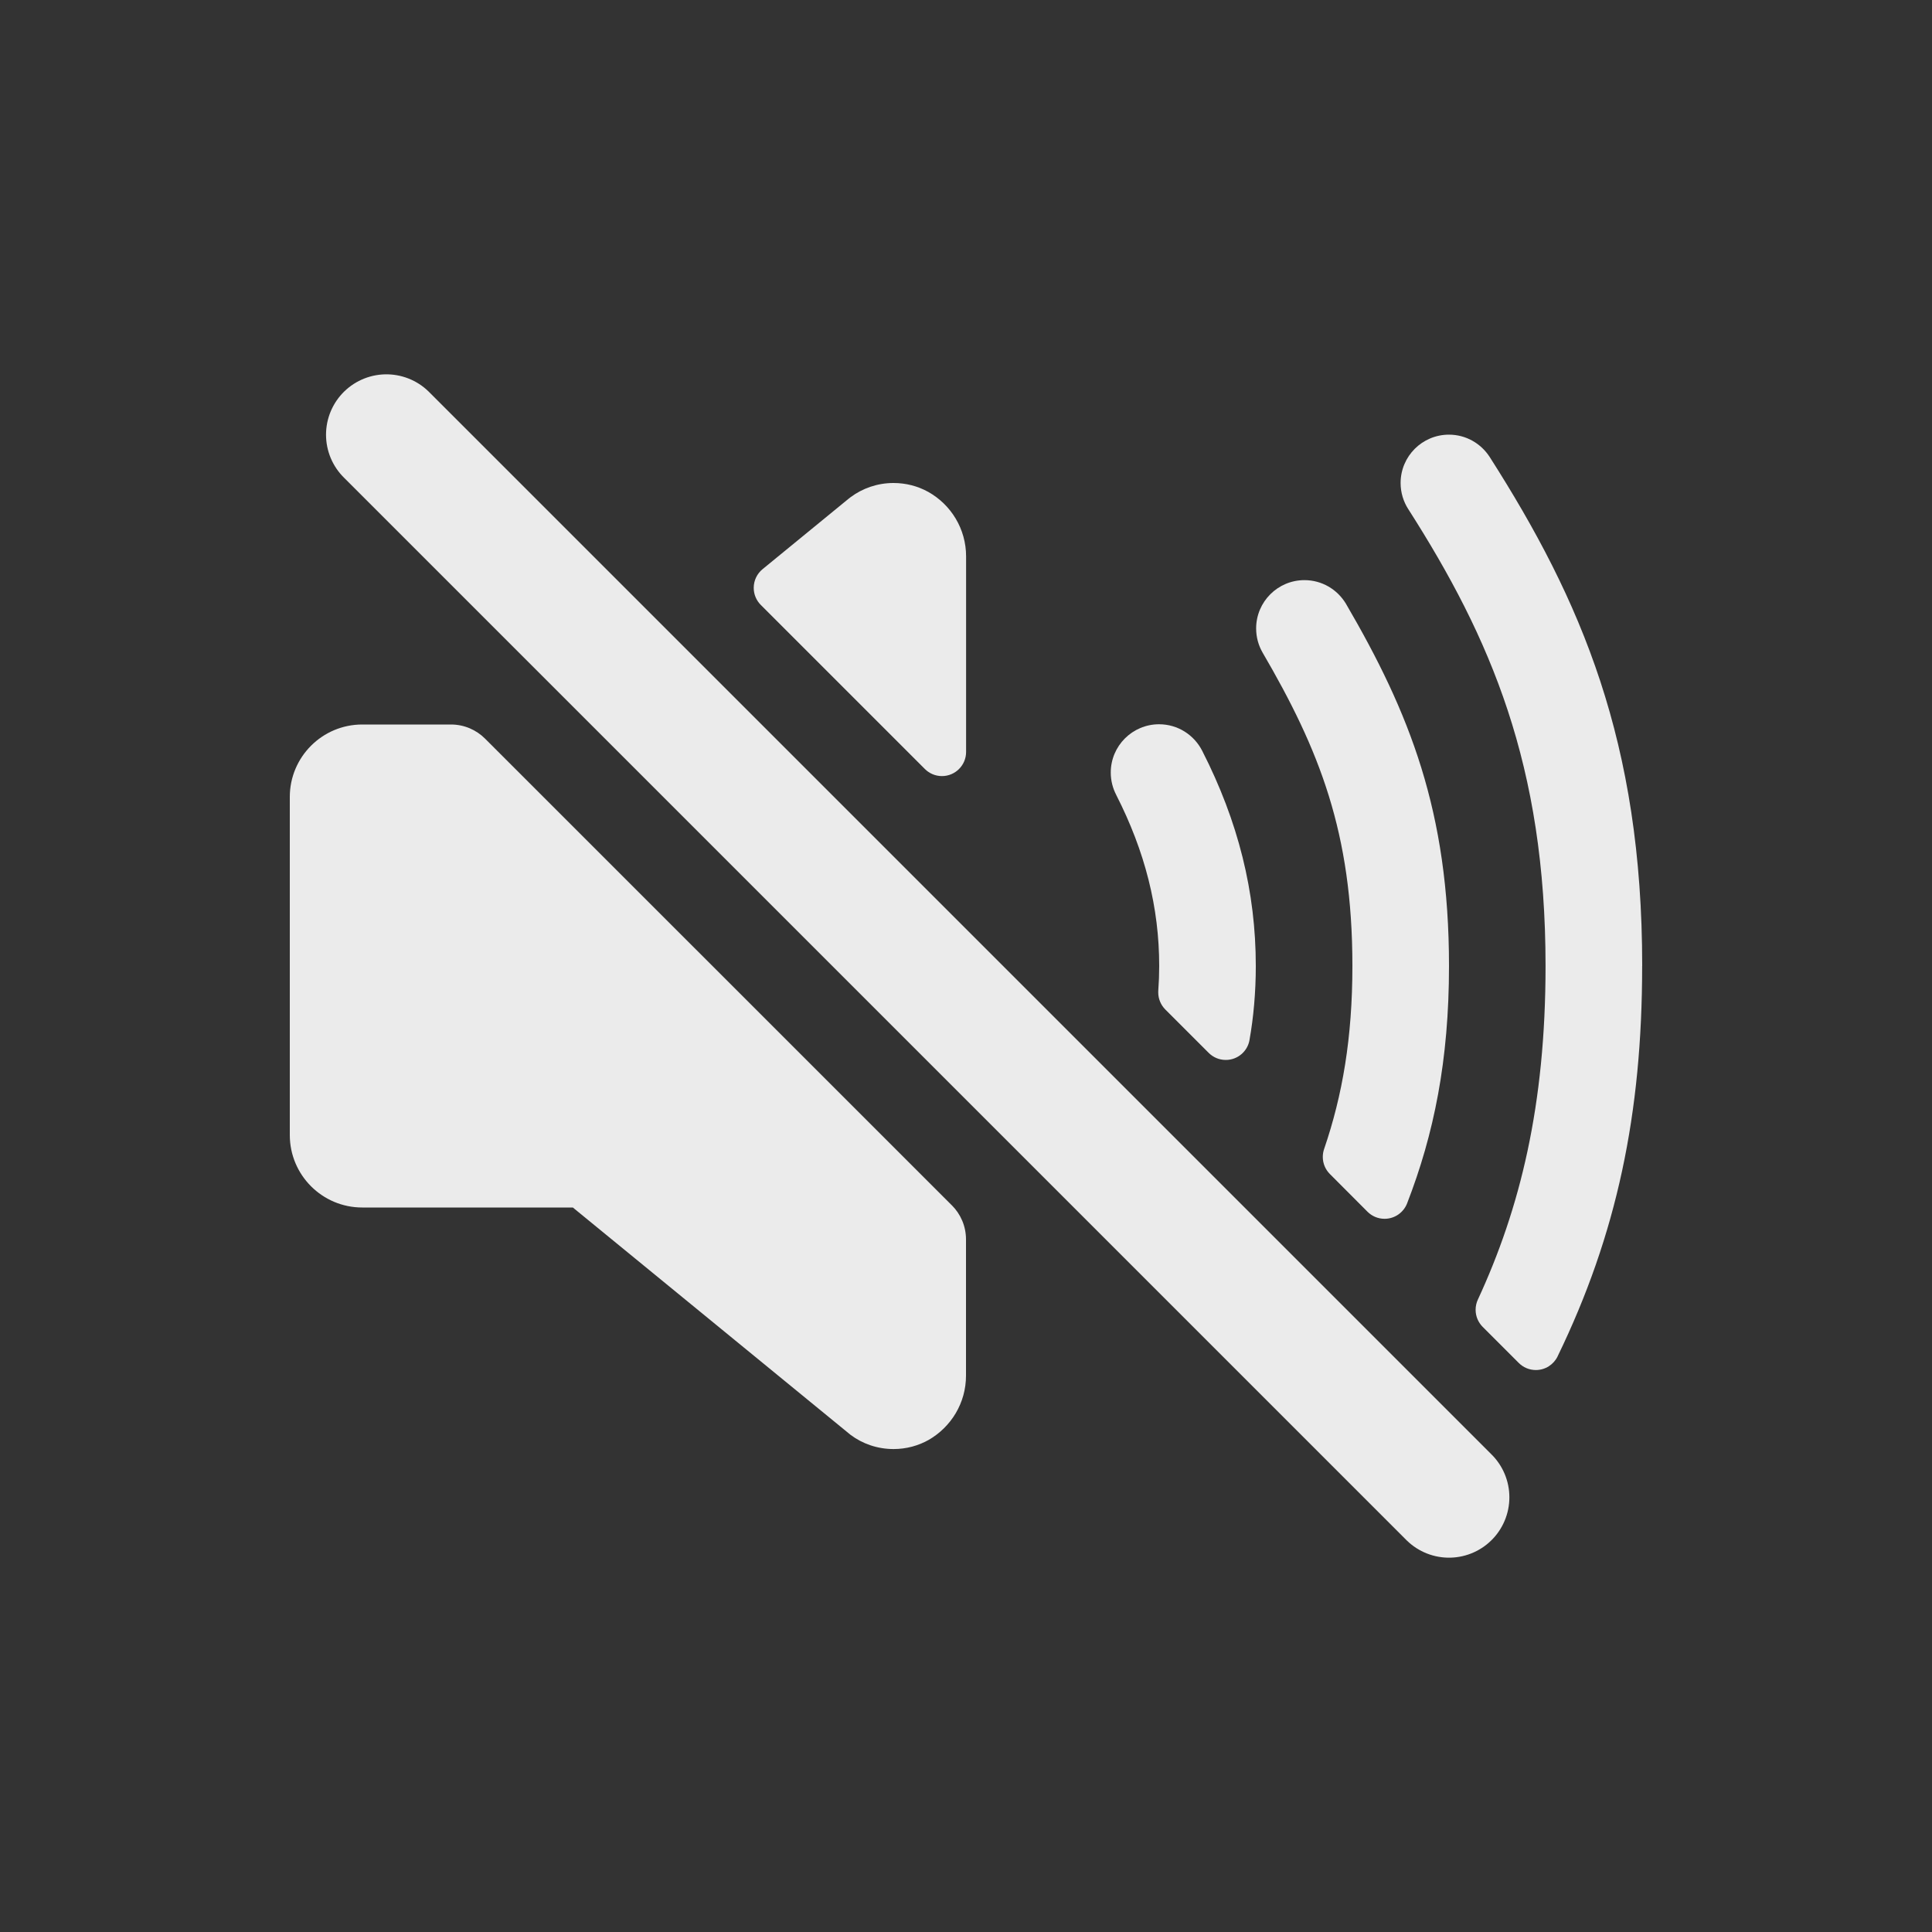 <!-- Generated by IcoMoon.io -->
<svg version="1.1" xmlns="http://www.w3.org/2000/svg" width="40" height="40" viewBox="0 0 40 40">
<rect x="0" y="0" width="40" height="40" fill="#333333" stroke="none"/>
<title>io-volume-mute</title>
<path fill="none" stroke-linejoin="miter" stroke-linecap="round" stroke-miterlimit="10" stroke-width="2.5" stroke="#ebebeb" d="M30 31l-22-22"></path>
<path fill="#ebebeb" d="M19.208 10.179c-0.205-0.113-0.449-0.179-0.709-0.179-0.334 0-0.643 0.11-0.892 0.296l0.004-0.003-0.041 0.032-1.782 1.459c-0.112 0.092-0.183 0.231-0.183 0.387 0 0.138 0.056 0.263 0.147 0.354l3.396 3.396c0.091 0.091 0.216 0.147 0.354 0.147 0.276 0 0.5-0.224 0.5-0.5 0-0 0-0 0-0v0-4.031c0-0.005 0-0.010 0-0.016 0-0.575-0.316-1.075-0.784-1.337l-0.008-0.004z"></path>
<path fill="#ebebeb" d="M19.708 24.956l-9.665-9.663c-0.181-0.181-0.431-0.293-0.707-0.293h-1.836c-0.828 0-1.5 0.672-1.5 1.5v0 7c0 0.828 0.672 1.5 1.5 1.5v0h4.36l5.75 4.707c0.245 0.184 0.555 0.294 0.89 0.294 0.267 0 0.517-0.070 0.734-0.193l-0.007 0.004c0.465-0.269 0.773-0.764 0.773-1.331 0-0.006-0-0.011-0-0.017v0.001-2.804c0-0 0-0 0-0 0-0.276-0.112-0.525-0.292-0.706l0 0z"></path>
<path fill="#ebebeb" d="M26 20c0-1.535-0.363-2.992-1.109-4.454-0.168-0.33-0.505-0.551-0.894-0.551-0.552 0-1 0.448-1 1 0 0.168 0.042 0.327 0.115 0.466l-0.003-0.005c0.599 1.174 0.891 2.334 0.891 3.545q0 0.25-0.019 0.508c-0.001 0.011-0.001 0.024-0.001 0.037 0 0.138 0.056 0.263 0.146 0.354l0.898 0.898c0.091 0.091 0.216 0.147 0.354 0.147 0.247 0 0.451-0.178 0.492-0.413l0-0.003c0.082-0.459 0.13-0.987 0.13-1.526v-0z"></path>
<path fill="#ebebeb" d="M30 20c0-3.199-0.817-5.243-2.136-7.504-0.178-0.293-0.495-0.485-0.857-0.485-0.552 0-1 0.448-1 1 0 0.181 0.048 0.351 0.132 0.497l-0.003-0.005c1.181 2.024 1.864 3.736 1.864 6.496 0 1.489-0.206 2.68-0.586 3.791-0.017 0.049-0.027 0.105-0.027 0.163 0 0.138 0.056 0.263 0.146 0.353l0.779 0.781c0.091 0.091 0.216 0.147 0.354 0.147 0.212 0 0.393-0.132 0.466-0.318l0.001-0.003c0.554-1.428 0.867-2.959 0.867-4.913z"></path>
<path fill="#ebebeb" d="M34 20c0-4.641-1.262-7.569-3.157-10.538-0.181-0.28-0.491-0.463-0.844-0.463-0.553 0-1.001 0.448-1.001 1.001 0 0.2 0.059 0.386 0.159 0.542l-0.002-0.004c1.708 2.673 2.844 5.306 2.844 9.462 0 2.887-0.527 5.017-1.402 6.908-0.029 0.062-0.046 0.134-0.046 0.21 0 0.138 0.056 0.262 0.146 0.353l0.745 0.745c0.091 0.092 0.217 0.149 0.356 0.149 0.198 0 0.369-0.115 0.45-0.281l0.001-0.003c1.225-2.524 1.75-5.018 1.75-8.081z"></path>
</svg>
